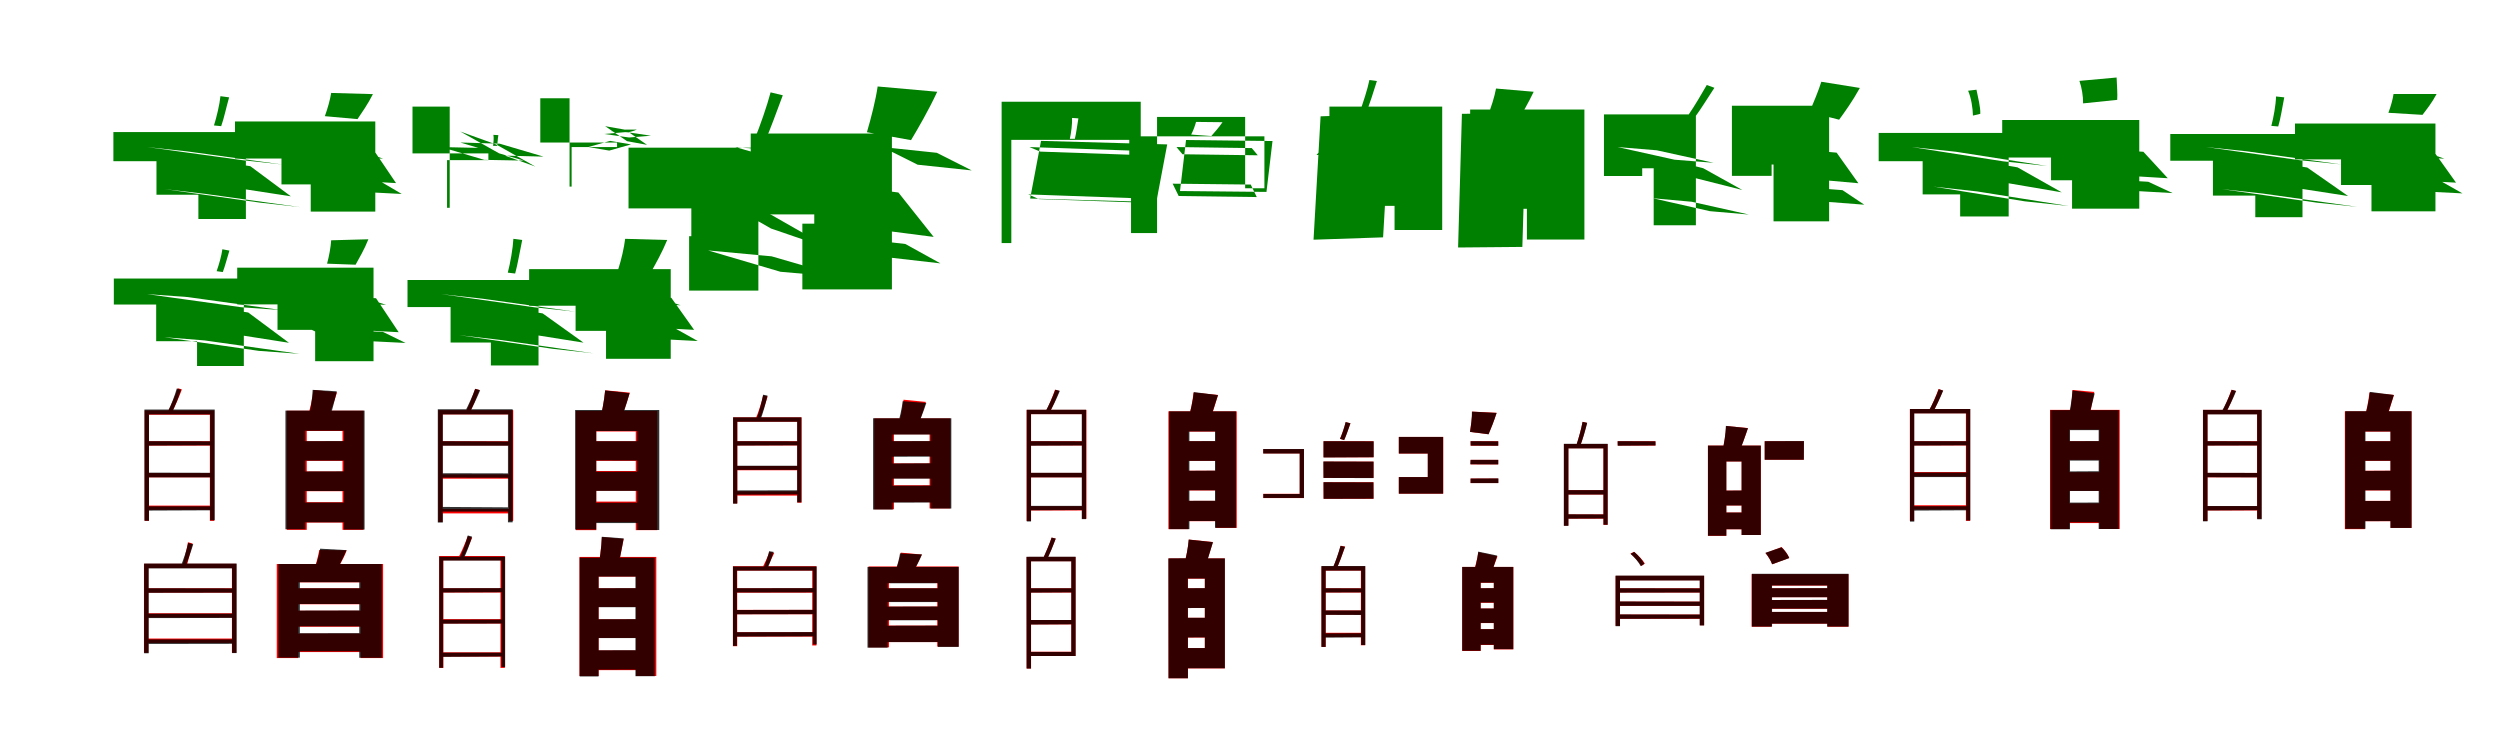 <?xml version="1.0" encoding="UTF-8"?>
<svg width="1700" height="500" xmlns="http://www.w3.org/2000/svg">
<rect width="100%" height="100%" fill="white"/>
<g fill="green" transform="translate(100 100) scale(0.1 -0.1)"><path d="M0.0 -0.0 276.0 -30.0 923.0 -119.0 647.0 -89.0ZM116.0 -40.0 392.0 -245.0 978.0 -335.0 702.0 -130.0ZM118.0 -286.0 393.0 -318.0 1045.0 -409.0 769.0 -378.0ZM-229.0 102.0V-96.0H64.0V-324.0H349.0V-489.0H672.0V102.0ZM499.0 346.0C494.0 292.0 473.0 204.0 455.0 147.0L504.0 142.0C523.0 194.0 539.0 272.0 558.0 338.0Z"/></g>
<g fill="green" transform="translate(200 100) scale(0.1 -0.1)"><path d="M0.0 0.0 153.0 -54.0 605.0 -79.0 453.0 -25.0ZM101.0 6.0 254.0 -220.0 693.0 -245.0 540.0 -19.0ZM96.0 -204.0 249.0 -294.0 732.0 -319.0 579.0 -229.0ZM-402.0 174.0V-78.0H-86.0V-254.0H113.0V-439.0H552.0V174.0ZM252.0 368.0C245.0 323.0 228.0 262.0 209.0 210.0L431.0 190.0C460.0 233.0 501.0 291.0 536.0 360.0Z"/></g>
<g fill="green" transform="translate(300 100) scale(0.1 -0.1)"><path d="M0.0 0.0 269.0 -6.0 562.0 -92.0 293.0 -87.0ZM129.0 106.0 398.0 -45.0 641.0 -133.0 373.0 18.0ZM130.0 31.0 398.0 23.0 696.0 -65.0 427.0 -58.0ZM-195.0 -43.0V275.0H58.0V-413.0H40.0V-89.0H321.0V-43.0ZM355.0 83.0C359.0 64.0 356.0 31.0 353.0 8.0H380.0C384.0 27.0 384.0 56.0 389.0 81.0Z"/></g>
<g fill="green" transform="translate(400 100) scale(0.1 -0.1)"><path d="M0.0 0.0 149.0 42.0 291.0 18.0 143.0 -24.0ZM115.0 142.0 264.0 40.0 400.0 15.0 251.0 118.0ZM109.0 89.0 258.0 102.0 427.0 77.0 278.0 65.0ZM-326.0 31.0V332.0H-127.0V-269.0H-113.0V0.0H196.0V31.0ZM176.0 118.0C173.0 118.0 166.0 117.0 158.0 108.0L272.0 100.0C287.0 105.0 310.0 108.0 330.0 119.0Z"/></g>
<g fill="green" transform="translate(500 100) scale(0.1 -0.1)"><path d="M0.0 -0.0 433.0 -38.0 918.0 -178.0 486.0 -140.0ZM-190.0 -307.0 243.0 -554.0 655.0 -695.0 222.0 -448.0ZM-185.0 -703.0 247.0 -743.0 739.0 -886.0 307.0 -848.0ZM-726.0 -4.0V-417.0H-299.0V-606.0H-314.0V-976.0H157.0V-4.0ZM240.0 372.0C217.0 283.0 167.0 140.0 130.0 50.0L198.0 32.0C238.0 116.0 281.0 243.0 323.0 352.0Z"/></g>
<g fill="green" transform="translate(600 100) scale(0.1 -0.1)"><path d="M0.0 0.0 240.0 -120.0 608.0 -159.0 370.0 -39.0ZM-193.0 -270.0 46.0 -572.0 349.0 -611.0 109.0 -309.0ZM-194.0 -619.0 46.0 -751.0 395.0 -791.0 156.0 -659.0ZM-895.0 92.0V-458.0H-463.0V-521.0H-544.0V-968.0H65.0V92.0ZM-32.0 412.0C-45.0 321.0 -76.0 199.0 -105.0 101.0L195.0 47.0C244.0 129.0 313.0 247.0 373.0 376.0Z"/></g>
<g fill="green" transform="translate(700 100) scale(0.1 -0.1)"><path d="M0.0 0.0 74.0 -31.0 768.0 -55.0 693.0 -24.0ZM5.0 -350.0 79.0 42.0 937.0 18.0 863.0 -374.0ZM-8.0 -322.0 65.0 -354.0 768.0 -378.0 694.0 -347.0ZM-123.0 49.0V-653.0H-189.0V308.0H757.0V-331.0H679.0V49.0ZM290.0 198.0C292.0 159.0 284.0 97.0 275.0 56.0H309.0C318.0 91.0 325.0 149.0 333.0 195.0Z"/></g>
<g fill="green" transform="translate(800 100) scale(0.1 -0.1)"><path d="M0.0 0.0 41.0 -49.0 553.0 -56.0 512.0 -7.0ZM24.0 -299.0 65.0 48.0 653.0 41.0 612.0 -305.0ZM-26.0 -249.0 15.0 -333.0 546.0 -340.0 505.0 -255.0ZM-309.0 73.0V-585.0H-132.0V205.0H467.0V-280.0H598.0V73.0ZM133.0 171.0C127.0 147.0 115.0 114.0 100.0 85.0L237.0 75.0C258.0 100.0 289.0 133.0 313.0 169.0Z"/></g>
<g fill="green" transform="translate(900 100) scale(0.1 -0.1)"><path d="M0.0 -0.0 -48.0 -54.0 716.0 -38.0 765.0 16.0ZM-20.0 209.0 -68.0 -630.0 405.0 -614.0 454.0 225.0ZM-1.0 -266.0 -50.0 -322.0 716.0 -305.0 765.0 -250.0ZM40.0 275.0V77.0H338.0V-400.0H483.0V-564.0H807.0V275.0ZM312.0 456.0C300.0 396.0 268.0 297.0 245.0 236.0L287.0 230.0C314.0 289.0 339.0 375.0 363.0 449.0Z"/></g>
<g fill="green" transform="translate(1000 100) scale(0.1 -0.1)"><path d="M0.0 0.0 -26.0 -176.0 554.0 -172.0 581.0 5.0ZM-59.0 226.0 -85.0 -683.0 352.0 -679.0 379.0 231.0ZM-17.0 -206.0 -43.0 -407.0 543.0 -402.0 569.0 -201.0ZM-3.0 255.0V-20.0H251.0V-420.0H383.0V-629.0H774.0V255.0ZM173.0 398.0C163.0 343.0 140.0 269.0 116.0 212.0L323.0 184.0C354.0 232.0 392.0 299.0 429.0 376.0Z"/></g>
<g fill="green" transform="translate(1100 100) scale(0.1 -0.1)"><path d="M0.0 0.0 266.0 -22.0 653.0 -107.0 387.0 -86.0ZM238.0 -57.0 504.0 -205.0 848.0 -292.0 582.0 -144.0ZM239.0 -348.0 504.0 -372.0 893.0 -459.0 627.0 -436.0ZM-93.0 222.0V-197.0H167.0V-144.0H245.0V-532.0H532.0V222.0ZM606.0 422.0C575.0 368.0 522.0 277.0 484.0 223.0L526.0 204.0C566.0 258.0 612.0 333.0 658.0 403.0Z"/></g>
<g fill="green" transform="translate(1200 100) scale(0.1 -0.1)"><path d="M0.0 0.0 147.0 -73.0 401.0 -97.0 254.0 -24.0ZM221.0 -14.0 368.0 -222.0 637.0 -246.0 489.0 -38.0ZM218.0 -269.0 365.0 -368.0 677.0 -392.0 529.0 -293.0ZM-223.0 281.0V-196.0H47.0V-119.0H60.0V-505.0H438.0V281.0ZM385.0 444.0C366.0 383.0 332.0 302.0 304.0 238.0L506.0 186.0C543.0 237.0 597.0 311.0 647.0 402.0Z"/></g>
<g fill="green" transform="translate(1300 100) scale(0.1 -0.1)"><path d="M0.0 -0.0 300.0 -32.0 921.0 -129.0 621.0 -97.0ZM146.0 -40.0 446.0 -210.0 1020.0 -308.0 719.0 -138.0ZM147.0 -269.0 446.0 -302.0 1068.0 -401.0 768.0 -369.0ZM-225.0 96.0V-96.0H74.0V-322.0H329.0V-472.0H659.0V96.0ZM383.0 383.0C404.0 336.0 415.0 264.0 416.0 214.0L466.0 226.0C468.0 273.0 450.0 338.0 440.0 390.0Z"/></g>
<g fill="green" transform="translate(1400 100) scale(0.1 -0.1)"><path d="M0.0 0.0 166.0 -43.0 611.0 -70.0 446.0 -27.0ZM132.0 -5.0 298.0 -185.0 741.0 -212.0 575.0 -32.0ZM131.0 -208.0 297.0 -286.0 774.0 -313.0 608.0 -236.0ZM-385.0 184.0V-71.0H-53.0V-226.0H90.0V-419.0H547.0V184.0ZM140.0 450.0C156.0 406.0 166.0 343.0 165.0 297.0L397.0 321.0C400.0 363.0 395.0 419.0 393.0 473.0Z"/></g>
<g fill="green" transform="translate(1500 100) scale(0.1 -0.1)"><path d="M0.0 0.0 278.0 -29.0 921.0 -118.0 643.0 -90.0ZM106.0 -48.0 384.0 -243.0 967.0 -333.0 689.0 -139.0ZM109.0 -286.0 386.0 -316.0 1031.0 -407.0 754.0 -378.0ZM-242.0 89.0V-93.0H48.0V-330.0H336.0V-477.0H657.0V89.0ZM477.0 344.0C476.0 289.0 460.0 200.0 445.0 144.0L492.0 140.0C508.0 192.0 520.0 273.0 533.0 338.0Z"/></g>
<g fill="green" transform="translate(1600 100) scale(0.1 -0.1)"><path d="M0.0 0.0 154.0 -54.0 622.0 -79.0 469.0 -25.0ZM92.0 -1.0 246.0 -217.0 701.0 -242.0 547.0 -26.0ZM91.0 -203.0 245.0 -290.0 745.0 -315.0 591.0 -228.0ZM-394.0 160.0V-84.0H-81.0V-258.0H126.0V-437.0H561.0V160.0ZM276.0 361.0C271.0 325.0 258.0 278.0 241.0 233.0L473.0 219.0C500.0 255.0 537.0 300.0 569.0 361.0Z"/></g>
<g fill="green" transform="translate(100 200) scale(0.1 -0.1)"><path d="M0.0 0.0 276.0 -20.0 916.0 -109.0 639.0 -89.0ZM114.0 -35.0 391.0 -241.0 965.0 -331.0 688.0 -125.0ZM117.0 -293.0 392.0 -315.0 1037.0 -406.0 761.0 -386.0ZM-226.0 106.0V-71.0H62.0V-320.0H340.0V-489.0H658.0V106.0ZM512.0 305.0C507.0 264.0 489.0 200.0 473.0 156.0L515.0 150.0C530.0 188.0 544.0 245.0 560.0 296.0Z"/></g>
<g fill="green" transform="translate(200 200) scale(0.1 -0.1)"><path d="M0.0 0.0 153.0 -48.0 626.0 -73.0 474.0 -25.0ZM100.0 -3.0 253.0 -234.0 711.0 -259.0 557.0 -28.0ZM98.0 -232.0 251.0 -307.0 758.0 -332.0 604.0 -257.0ZM-387.0 180.0V-70.0H-113.0V-243.0H143.0V-456.0H540.0V180.0ZM252.0 366.0C249.0 319.0 238.0 258.0 224.0 207.0L418.0 200.0C442.0 244.0 478.0 304.0 505.0 373.0Z"/></g>
<g fill="green" transform="translate(300 200) scale(0.1 -0.1)"><path d="M0.0 0.0 279.0 -31.0 915.0 -120.0 637.0 -90.0ZM117.0 -40.0 395.0 -239.0 968.0 -330.0 690.0 -131.0ZM121.0 -279.0 398.0 -311.0 1037.0 -403.0 759.0 -372.0ZM-229.0 96.0V-88.0H64.0V-329.0H338.0V-485.0H662.0V96.0ZM491.0 376.0C488.0 313.0 470.0 211.0 453.0 146.0L503.0 140.0C520.0 200.0 535.0 292.0 551.0 368.0Z"/></g>
<g fill="green" transform="translate(400 200) scale(0.1 -0.1)"><path d="M0.0 0.0 154.0 -51.0 629.0 -76.0 476.0 -25.0ZM102.0 0.0 257.0 -218.0 720.0 -243.0 565.0 -25.0ZM106.0 -208.0 261.0 -294.0 745.0 -319.0 591.0 -233.0ZM-402.0 170.0V-79.0H-86.0V-250.0H121.0V-440.0H561.0V170.0ZM251.0 376.0C244.0 316.0 225.0 234.0 204.0 169.0L426.0 148.0C457.0 204.0 502.0 283.0 537.0 368.0Z"/></g>
<g fill="red" transform="translate(100 300) scale(0.1 -0.1)"><path d="M0.0 0.0V-30.0H446.0V0.0ZM0.0 -217.0V-246.0H446.0V-217.0ZM-1.0 -438.0V-467.0H445.0V-438.0ZM-16.0 209.0V-542.0H13.0V180.0H427.0V-542.0H457.0V209.0ZM209.0 360.0C193.0 313.0 163.0 240.0 139.0 196.0L165.0 188.0C189.0 232.0 216.0 297.0 237.0 352.0Z"/></g>
<g fill="black" opacity=".8" transform="translate(100 300) scale(0.1 -0.1)"><path d="M0.0 0.0 2.0 -30.0 447.0 -28.0 445.0 -1.0ZM-0.0 -214.0 2.0 -246.0H445.0L444.0 -215.0ZM2.0 -443.0V-472.0L446.0 -470.0V-443.0ZM-18.0 215.0V-541.0H13.0V182.0H429.0V-538.0H460.0V215.0ZM202.0 358.0C190.0 314.0 164.0 246.0 143.0 206.0L169.0 197.0C191.0 238.0 214.0 298.0 231.0 350.0Z"/></g>
<g fill="red" transform="translate(200 300) scale(0.1 -0.1)"><path d="M0.0 0.0V-134.0H415.0V0.0ZM2.0 -206.0V-340.0H417.0V-206.0ZM2.0 -415.0V-553.0H435.0V-415.0ZM-50.0 207.0V-603.0H86.0V69.0H329.0V-603.0H472.0V207.0ZM132.0 348.0C125.0 291.0 108.0 216.0 91.0 164.0L224.0 144.0C244.0 191.0 269.0 259.0 292.0 332.0Z"/></g>
<g fill="black" opacity=".8" transform="translate(200 300) scale(0.1 -0.1)"><path d="M0.0 0.0V-132.0H409.0V1.0ZM1.0 -206.0V-339.0H410.0L408.0 -205.0ZM3.0 -417.0 4.0 -552.0H424.0L423.0 -417.0ZM-59.0 208.0V-599.0H76.0V71.0H338.0V-601.0H479.0V208.0ZM126.0 349.0C124.0 288.0 111.0 209.0 97.0 153.0L236.0 140.0C253.0 190.0 273.0 263.0 290.0 339.0Z"/></g>
<g fill="red" transform="translate(300 300) scale(0.1 -0.1)"><path d="M0.0 0.0V-29.0H472.0V0.0ZM0.0 -226.0V-255.0H472.0V-226.0ZM0.0 -461.0V-491.0H472.0V-461.0ZM-20.0 211.0V-549.0H10.0V182.0H461.0V-542.0H490.0V211.0ZM231.0 356.0C216.0 310.0 188.0 239.0 166.0 195.0L191.0 189.0C215.0 231.0 239.0 295.0 260.0 348.0Z"/></g>
<g fill="black" opacity=".8" transform="translate(300 300) scale(0.1 -0.1)"><path d="M0.0 0.0 5.0 -31.0H476.0L472.0 -2.0ZM-1.0 -218.0 4.0 -248.0 477.0 -249.0 472.0 -219.0ZM0.0 -447.0 3.0 -479.0H477.0L474.0 -450.0ZM-23.0 217.0V-553.0H11.0V182.0H454.0V-552.0H486.0V217.0ZM231.0 356.0C215.0 311.0 183.0 239.0 159.0 196.0L187.0 185.0C213.0 228.0 241.0 290.0 265.0 346.0Z"/></g>
<g fill="red" transform="translate(400 300) scale(0.1 -0.1)"><path d="M0.0 0.0V-134.0H415.0V0.0ZM0.0 -203.0V-337.0H415.0V-203.0ZM0.0 -411.0V-550.0H433.0V-411.0ZM-84.0 205.0V-605.0H55.0V66.0H323.0V-605.0H469.0V205.0ZM115.0 346.0C109.0 276.0 92.0 184.0 73.0 119.0L200.0 98.0C225.0 156.0 258.0 244.0 283.0 330.0Z"/></g>
<g fill="black" opacity=".8" transform="translate(400 300) scale(0.1 -0.1)"><path d="M0.0 0.0 2.0 -131.0 415.0 -132.0 413.0 0.0ZM-0.0 -208.0 2.0 -338.0H416.0L412.0 -207.0ZM-2.0 -419.0 0.0 -557.0H421.0L418.0 -418.0ZM-89.0 212.0V-601.0H54.0V69.0H332.0V-604.0H483.0V212.0ZM115.0 345.0C109.0 276.0 91.0 185.0 73.0 122.0L207.0 100.0C229.0 157.0 257.0 242.0 281.0 326.0Z"/></g>
<g fill="red" transform="translate(500 300) scale(0.1 -0.1)"><path d="M0.0 0.0V-29.0H437.0V0.0ZM0.0 -169.0V-198.0H433.0V-169.0ZM2.0 -341.0V-370.0H435.0V-341.0ZM-15.0 162.0V-423.0H14.0V132.0H421.0V-418.0H451.0V162.0ZM190.0 312.0C179.0 266.0 157.0 194.0 138.0 152.0L163.0 144.0C182.0 185.0 204.0 251.0 220.0 304.0Z"/></g>
<g fill="black" opacity=".8" transform="translate(500 300) scale(0.1 -0.1)"><path d="M0.0 0.0V-30.0L433.0 -28.0V-1.0ZM0.0 -167.0V-195.0H430.0L431.0 -167.0ZM3.0 -335.0 1.0 -364.0 432.0 -362.0 434.0 -334.0ZM-15.0 162.0V-425.0H13.0V132.0H421.0V-416.0H449.0V162.0ZM189.0 316.0C181.0 269.0 161.0 195.0 145.0 152.0L170.0 144.0C188.0 188.0 206.0 255.0 219.0 310.0Z"/></g>
<g fill="red" transform="translate(600 300) scale(0.1 -0.1)"><path d="M0.0 0.0V-101.0H392.0V0.0ZM0.0 -151.0V-252.0H392.0V-151.0ZM0.0 -300.0V-414.0H392.0V-300.0ZM-55.0 155.0V-463.0H79.0V47.0H321.0V-457.0H462.0V155.0ZM144.0 282.0C138.0 227.0 123.0 154.0 108.0 102.0L233.0 84.0C251.0 129.0 275.0 197.0 296.0 267.0Z"/></g>
<g fill="black" opacity=".8" transform="translate(600 300) scale(0.1 -0.1)"><path d="M0.0 0.0 -1.0 -106.0 388.0 -105.0V1.0ZM0.0 -152.0V-255.0H389.0L388.0 -150.0ZM4.0 -303.0V-418.0L392.0 -417.0V-302.0ZM-63.0 156.0V-465.0H71.0V45.0H328.0V-458.0H469.0V156.0ZM138.0 272.0C133.0 222.0 118.0 156.0 102.0 108.0L233.0 91.0C253.0 134.0 278.0 195.0 299.0 260.0Z"/></g>
<g fill="red" transform="translate(700 300) scale(0.1 -0.1)"><path d="M0.0 0.0V-29.0H366.0V0.0ZM0.0 -216.0V-246.0H366.0V-216.0ZM0.0 -442.0V-471.0H366.0V-442.0ZM-19.0 213.0V-543.0H11.0V184.0H358.0V-528.0H388.0V213.0ZM174.0 350.0C159.0 306.0 131.0 238.0 109.0 198.0L134.0 190.0C158.0 231.0 182.0 291.0 203.0 342.0Z"/></g>
<g fill="black" opacity=".8" transform="translate(700 300) scale(0.1 -0.1)"><path d="M0.0 0.0V-31.0L370.0 -29.0V-1.0ZM-2.0 -215.0V-246.0H369.0V-215.0ZM-1.0 -440.0 -2.0 -470.0 367.0 -468.0 369.0 -440.0ZM-18.0 214.0V-546.0H11.0V184.0H356.0V-530.0H385.0V214.0ZM177.0 350.0C161.0 306.0 129.0 236.0 105.0 195.0L130.0 186.0C157.0 228.0 185.0 289.0 207.0 342.0Z"/></g>
<g fill="red" transform="translate(800 300) scale(0.1 -0.1)"><path d="M0.0 0.0V-134.0H325.0V0.0ZM0.0 -201.0V-335.0H325.0V-201.0ZM0.0 -406.0V-544.0H343.0V-406.0ZM-55.0 203.0V-598.0H81.0V65.0H267.0V-590.0H410.0V203.0ZM116.0 331.0C111.0 277.0 96.0 206.0 82.0 155.0L223.0 135.0C241.0 179.0 262.0 243.0 283.0 314.0Z"/></g>
<g fill="black" opacity=".8" transform="translate(800 300) scale(0.1 -0.1)"><path d="M0.0 0.0 -1.0 -134.0H330.0V1.0ZM-1.0 -202.0 -2.0 -334.0H328.0V-200.0ZM-2.0 -406.0V-543.0H346.0V-405.0ZM-50.0 203.0V-598.0H88.0V66.0H262.0V-589.0H404.0V203.0ZM118.0 334.0C113.0 279.0 97.0 207.0 81.0 156.0L221.0 134.0C239.0 178.0 260.0 243.0 282.0 313.0Z"/></g>
<g fill="red" transform="translate(900 300) scale(0.1 -0.1)"><path d="M0.0 0.0H340.0V-110.0H0.0ZM0.0 -139.0H340.0V-250.0H0.0ZM0.0 -279.0H340.0V-392.0H0.0ZM-410.0 -54.0V-83.0H-162.0V-358.0H-410.0V-387.0H-133.0V-54.0ZM151.0 130.0C143.0 98.0 126.0 48.0 112.0 16.0L140.0 8.0C154.0 38.0 168.0 82.0 183.0 121.0Z"/></g>
<g fill="black" opacity=".8" transform="translate(900 300) scale(0.1 -0.1)"><path d="M0.0 0.0 341.0 -1.0V-109.0L0.0 -111.0ZM-1.0 -138.0 340.0 -139.0V-251.0L-0.0 -250.0ZM0.0 -279.0 339.0 -280.0 340.0 -391.0 1.0 -392.0ZM-410.0 -53.0V-84.0H-162.0V-359.0H-409.0V-386.0H-133.0V-53.0ZM150.0 130.0C143.0 97.0 126.0 47.0 112.0 16.0L140.0 7.0C155.0 38.0 169.0 82.0 183.0 122.0Z"/></g>
<g fill="red" transform="translate(1000 300) scale(0.1 -0.1)"><path d="M0.0 0.0H188.0V-31.0H0.0ZM0.0 -127.0H188.0V-158.0H0.0ZM0.0 -254.0H188.0V-285.0H0.0ZM-488.0 29.0V-84.0H-291.0V-244.0H-488.0V-357.0H-186.0V29.0ZM11.0 201.0C10.0 160.0 3.0 106.0 -4.0 63.0L122.0 47.0C137.0 83.0 159.0 136.0 177.0 193.0Z"/></g>
<g fill="black" opacity=".8" transform="translate(1000 300) scale(0.1 -0.1)"><path d="M0.0 0.0 188.0 -1.0V-31.0L1.0 -30.0ZM-0.0 -127.0H188.0V-158.0L-2.0 -157.0ZM0.0 -254.0 189.0 -253.0V-285.0H0.0ZM-488.0 29.0V-84.0H-291.0V-244.0H-488.0V-357.0H-187.0V29.0ZM9.0 201.0C10.0 160.0 3.0 105.0 -4.0 63.0L122.0 47.0C138.0 83.0 159.0 137.0 177.0 192.0Z"/></g>
<g fill="red" transform="translate(1100 300) scale(0.1 -0.1)"><path d="M0.0 0.0V-30.0H257.0V0.0ZM-349.0 -333.0V-363.0H-92.0V-333.0ZM-347.0 -498.0V-527.0H-86.0V-498.0ZM-365.0 -19.0V-574.0H-335.0V-48.0H-97.0V-569.0H-68.0V-19.0ZM-238.0 132.0C-247.0 86.0 -266.0 15.0 -281.0 -28.0L-256.0 -35.0C-240.0 6.0 -222.0 71.0 -208.0 124.0Z"/></g>
<g fill="black" opacity=".8" transform="translate(1100 300) scale(0.1 -0.1)"><path d="M0.0 0.0 1.0 -31.0 258.0 -29.0 257.0 -1.0ZM-350.0 -333.0 -349.0 -363.0H-92.0V-333.0ZM-347.0 -497.0V-527.0L-87.0 -526.0L-85.0 -498.0ZM-366.0 -18.0V-576.0H-335.0V-49.0H-96.0V-568.0H-68.0V-18.0ZM-239.0 131.0C-246.0 85.0 -267.0 15.0 -281.0 -28.0L-257.0 -36.0C-239.0 5.0 -220.0 71.0 -207.0 125.0Z"/></g>
<g fill="red" transform="translate(1200 300) scale(0.1 -0.1)"><path d="M0.0 0.0V-126.0H266.0V0.0ZM-334.0 -336.0V-437.0H-122.0V-336.0ZM-336.0 -485.0V-599.0H-124.0V-485.0ZM-386.0 -30.0V-644.0H-261.0V-138.0H-157.0V-638.0H-26.0V-30.0ZM-262.0 103.0C-265.0 52.0 -276.0 -18.0 -288.0 -68.0L-180.0 -88.0C-161.0 -43.0 -135.0 24.0 -114.0 89.0Z"/></g>
<g fill="black" opacity=".8" transform="translate(1200 300) scale(0.1 -0.1)"><path d="M0.0 0.0V-126.0H266.0L267.0 1.0ZM-335.0 -337.0V-437.0H-122.0L-123.0 -335.0ZM-336.0 -485.0 -335.0 -598.0 -123.0 -599.0V-485.0ZM-386.0 -30.0V-643.0H-261.0V-138.0H-157.0V-638.0H-27.0V-30.0ZM-264.0 104.0C-265.0 51.0 -276.0 -18.0 -288.0 -68.0L-180.0 -88.0C-160.0 -43.0 -135.0 25.0 -114.0 88.0Z"/></g>
<g fill="red" transform="translate(1300 300) scale(0.1 -0.1)"><path d="M0.0 0.0V-29.0H385.0V0.0ZM-1.0 -210.0V-240.0H384.0V-210.0ZM0.0 -436.0V-465.0H385.0V-436.0ZM-13.0 219.0V-542.0H16.0V190.0H368.0V-542.0H397.0V219.0ZM182.0 355.0C167.0 312.0 139.0 247.0 117.0 207.0L144.0 196.0C166.0 236.0 191.0 293.0 212.0 344.0Z"/></g>
<g fill="black" opacity=".8" transform="translate(1300 300) scale(0.1 -0.1)"><path d="M0.0 0.0 -1.0 -30.0 380.0 -28.0 381.0 -0.0ZM1.0 -213.0V-244.0H382.0L383.0 -213.0ZM3.0 -442.0 0.0 -472.0 382.0 -470.0 384.0 -442.0ZM-12.0 219.0V-547.0H17.0V189.0H371.0V-539.0H398.0V219.0ZM184.0 353.0C168.0 309.0 137.0 242.0 113.0 202.0L139.0 192.0C165.0 233.0 192.0 291.0 214.0 344.0Z"/></g>
<g fill="red" transform="translate(1400 300) scale(0.1 -0.1)"><path d="M0.0 0.0V-127.0H338.0V0.0ZM0.0 -211.0V-338.0H338.0V-211.0ZM0.0 -423.0V-557.0H338.0V-423.0ZM-60.0 213.0V-597.0H71.0V79.0H276.0V-597.0H414.0V213.0ZM93.0 348.0C90.0 280.0 77.0 187.0 65.0 126.0L195.0 111.0C209.0 167.0 225.0 250.0 241.0 335.0Z"/></g>
<g fill="black" opacity=".8" transform="translate(1400 300) scale(0.1 -0.1)"><path d="M0.0 0.0 -1.0 -132.0H342.0L343.0 1.0ZM2.0 -206.0 1.0 -339.0H345.0L344.0 -204.0ZM2.0 -418.0 1.0 -552.0H356.0L355.0 -417.0ZM-56.0 211.0V-599.0H76.0V75.0H271.0V-597.0H408.0V211.0ZM93.0 345.0C89.0 279.0 73.0 191.0 58.0 132.0L186.0 112.0C204.0 165.0 225.0 245.0 244.0 325.0Z"/></g>
<g fill="red" transform="translate(1500 300) scale(0.1 -0.1)"><path d="M0.0 0.0V-29.0H366.0V0.0ZM0.0 -216.0V-246.0H366.0V-216.0ZM0.0 -442.0V-471.0H366.0V-442.0ZM-19.0 213.0V-543.0H11.0V184.0H348.0V-528.0H377.0V213.0ZM174.0 350.0C159.0 306.0 131.0 238.0 109.0 198.0L134.0 190.0C158.0 231.0 182.0 291.0 203.0 342.0Z"/></g>
<g fill="black" opacity=".8" transform="translate(1500 300) scale(0.1 -0.1)"><path d="M0.0 0.0 2.0 -30.0 368.0 -29.0 366.0 -1.0ZM-1.0 -215.0 1.0 -245.0 368.0 -246.0 366.0 -216.0ZM-0.0 -441.0 1.0 -471.0 365.0 -469.0V-441.0ZM-20.0 213.0V-545.0H11.0V182.0H349.0V-531.0H380.0V213.0ZM176.0 349.0C160.0 305.0 128.0 236.0 104.0 196.0L130.0 186.0C157.0 228.0 184.0 288.0 206.0 341.0Z"/></g>
<g fill="red" transform="translate(1600 300) scale(0.1 -0.1)"><path d="M0.0 0.0V-134.0H325.0V0.0ZM0.0 -201.0V-335.0H325.0V-201.0ZM0.0 -406.0V-544.0H343.0V-406.0ZM-55.0 203.0V-598.0H81.0V65.0H256.0V-590.0H399.0V203.0ZM112.0 331.0C107.0 277.0 92.0 206.0 78.0 155.0L219.0 135.0C237.0 179.0 258.0 243.0 279.0 314.0Z"/></g>
<g fill="black" opacity=".8" transform="translate(1600 300) scale(0.1 -0.1)"><path d="M0.0 0.0 1.0 -133.0H327.0L326.0 0.0ZM-1.0 -203.0 -0.0 -334.0H327.0L325.0 -201.0ZM-1.0 -407.0 -0.0 -544.0 344.0 -543.0 342.0 -407.0ZM-52.0 204.0V-596.0H85.0V66.0H255.0V-590.0H398.0V204.0ZM115.0 335.0C110.0 280.0 94.0 207.0 78.0 155.0L217.0 133.0C235.0 178.0 256.0 244.0 278.0 314.0Z"/></g>
<g fill="red" transform="translate(100 400) scale(0.1 -0.1)"><path d="M0.0 0.0V-30.0H587.0V0.0ZM0.0 -170.0V-199.0H587.0V-170.0ZM0.0 -342.0V-372.0H592.0V-342.0ZM-21.0 166.0V-439.0H9.0V137.0H577.0V-439.0H607.0V166.0ZM278.0 313.0C270.0 266.0 253.0 193.0 238.0 149.0L266.0 141.0C280.0 184.0 295.0 251.0 310.0 304.0Z"/></g>
<g fill="black" opacity=".8" transform="translate(100 400) scale(0.1 -0.1)"><path d="M0.0 0.0 1.0 -31.0 592.0 -30.0 591.0 -1.0ZM-1.0 -173.0 0.0 -203.0 591.0 -202.0 590.0 -173.0ZM1.0 -348.0 -0.0 -379.0 593.0 -378.0 594.0 -348.0ZM-20.0 168.0V-442.0H11.0V135.0H578.0V-441.0H609.0V168.0ZM280.0 308.0C270.0 262.0 246.0 189.0 227.0 145.0L255.0 136.0C274.0 178.0 297.0 244.0 314.0 299.0Z"/></g>
<g fill="red" transform="translate(200 400) scale(0.1 -0.1)"><path d="M0.0 0.0V-109.0H491.0V0.0ZM0.0 -153.0V-262.0H491.0V-153.0ZM0.0 -309.0V-434.0H491.0V-309.0ZM-118.0 165.0V-475.0H27.0V40.0H453.0V-475.0H605.0V165.0ZM171.0 260.0C163.0 213.0 146.0 152.0 128.0 105.0L270.0 90.0C295.0 132.0 332.0 191.0 358.0 258.0Z"/></g>
<g fill="black" opacity=".8" transform="translate(200 400) scale(0.1 -0.1)"><path d="M0.0 0.0V-107.0H498.0V0.0ZM-1.0 -152.0 -0.0 -259.0H498.0L497.0 -151.0ZM-5.0 -306.0 -4.0 -429.0H499.0L498.0 -305.0ZM-107.0 165.0V-472.0H39.0V41.0H443.0V-473.0H596.0V165.0ZM177.0 269.0C168.0 218.0 150.0 153.0 130.0 102.0L266.0 83.0C291.0 127.0 328.0 191.0 356.0 259.0Z"/></g>
<g fill="red" transform="translate(300 400) scale(0.1 -0.1)"><path d="M0.0 0.0V-29.0H419.0V0.0ZM-1.0 -210.0V-240.0H417.0V-210.0ZM0.0 -436.0V-465.0H419.0V-436.0ZM-14.0 219.0V-542.0H15.0V190.0H403.0V-542.0H433.0V219.0ZM181.0 355.0C166.0 312.0 138.0 247.0 116.0 207.0L143.0 196.0C165.0 236.0 190.0 293.0 211.0 344.0Z"/></g>
<g fill="black" opacity=".8" transform="translate(300 400) scale(0.1 -0.1)"><path d="M0.0 0.0 -3.0 -29.0 418.0 -27.0 422.0 1.0ZM-3.0 -214.0 -7.0 -241.0 414.0 -240.0 417.0 -213.0ZM-1.0 -438.0 -6.0 -467.0 415.0 -464.0 420.0 -438.0ZM-13.0 214.0V-541.0H13.0V188.0H410.0V-535.0H435.0V214.0ZM181.0 359.0C170.0 314.0 145.0 247.0 125.0 206.0L151.0 198.0C172.0 239.0 194.0 298.0 210.0 351.0Z"/></g>
<g fill="red" transform="translate(400 400) scale(0.1 -0.1)"><path d="M0.0 0.0V-127.0H395.0V0.0ZM0.0 -211.0V-338.0H395.0V-211.0ZM0.0 -423.0V-557.0H395.0V-423.0ZM-60.0 213.0V-597.0H71.0V79.0H325.0V-597.0H463.0V213.0ZM93.0 348.0C90.0 280.0 77.0 187.0 65.0 126.0L195.0 111.0C209.0 167.0 225.0 250.0 241.0 335.0Z"/></g>
<g fill="black" opacity=".8" transform="translate(400 400) scale(0.1 -0.1)"><path d="M0.0 0.0 -3.0 -129.0H394.0L396.0 1.0ZM-2.0 -211.0 -4.0 -339.0H392.0L393.0 -210.0ZM2.0 -422.0 0.0 -554.0 399.0 -553.0 400.0 -421.0ZM-58.0 208.0V-600.0H70.0V79.0H321.0V-598.0H453.0V208.0ZM92.0 350.0C91.0 280.0 78.0 187.0 64.0 125.0L192.0 113.0C208.0 170.0 226.0 256.0 241.0 339.0Z"/></g>
<g fill="red" transform="translate(500 400) scale(0.1 -0.1)"><path d="M0.0 0.0V-30.0H539.0V0.0ZM0.0 -147.0V-177.0H543.0V-147.0ZM-2.0 -299.0V-329.0H541.0V-299.0ZM-16.0 150.0V-394.0H13.0V120.0H523.0V-389.0H552.0V150.0ZM233.0 248.0C221.0 215.0 197.0 163.0 179.0 130.0L205.0 123.0C224.0 153.0 246.0 199.0 265.0 240.0Z"/></g>
<g fill="black" opacity=".8" transform="translate(500 400) scale(0.1 -0.1)"><path d="M0.0 0.0 -2.0 -29.0 536.0 -28.0 537.0 1.0ZM-1.0 -148.0 -2.0 -177.0 539.0 -176.0 541.0 -147.0ZM-2.0 -299.0 -5.0 -329.0 537.0 -327.0 540.0 -298.0ZM-16.0 148.0V-392.0H11.0V120.0H528.0V-382.0H553.0V148.0ZM230.0 252.0C223.0 219.0 205.0 166.0 191.0 133.0L216.0 129.0C232.0 160.0 247.0 206.0 261.0 247.0Z"/></g>
<g fill="red" transform="translate(600 400) scale(0.1 -0.1)"><path d="M0.0 0.0V-91.0H424.0V0.0ZM0.0 -125.0V-216.0H424.0V-125.0ZM-17.0 -254.0V-366.0H425.0V-254.0ZM-94.0 148.0V-402.0H45.0V36.0H373.0V-397.0H519.0V148.0ZM126.0 242.0C119.0 207.0 105.0 158.0 92.0 122.0L208.0 106.0C224.0 137.0 246.0 180.0 268.0 229.0Z"/></g>
<g fill="black" opacity=".8" transform="translate(600 400) scale(0.1 -0.1)"><path d="M0.0 0.0 -1.0 -94.0H418.0L420.0 0.0ZM-1.0 -125.0 -2.0 -218.0H417.0L418.0 -124.0ZM-13.0 -255.0 -14.0 -366.0H424.0V-254.0ZM-101.0 145.0V-404.0H36.0V34.0H378.0V-399.0H519.0V145.0ZM120.0 237.0C115.0 202.0 103.0 157.0 90.0 122.0L210.0 111.0C227.0 141.0 250.0 184.0 270.0 230.0Z"/></g>
<g fill="red" transform="translate(700 400) scale(0.1 -0.1)"><path d="M0.0 0.0V-29.0H305.0V0.0ZM-19.0 213.0V-546.0H11.0V213.0ZM0.0 -216.0V-246.0H301.0V-216.0ZM-4.0 213.0V184.0H285.0V-432.0H-4.0V-461.0H314.0V213.0ZM151.0 345.0C137.0 303.0 110.0 237.0 90.0 197.0L115.0 189.0C137.0 230.0 159.0 287.0 179.0 337.0Z"/></g>
<g fill="black" opacity=".8" transform="translate(700 400) scale(0.1 -0.1)"><path d="M0.0 0.0 1.0 -30.0 305.0 -28.0 306.0 -0.0ZM-20.0 214.0 -19.0 -546.0H11.0V213.0ZM0.0 -216.0V-247.0L301.0 -245.0L302.0 -216.0ZM-5.0 214.0V183.0H285.0V-433.0H-4.0V-461.0H314.0V214.0ZM151.0 344.0C138.0 303.0 109.0 236.0 90.0 197.0L114.0 188.0C138.0 230.0 160.0 286.0 179.0 338.0Z"/></g>
<g fill="red" transform="translate(800 400) scale(0.1 -0.1)"><path d="M0.0 0.0V-134.0H265.0V0.0ZM-54.0 203.0V-612.0H78.0V203.0ZM0.0 -201.0V-335.0H260.0V-201.0ZM30.0 203.0V65.0H193.0V-407.0H30.0V-545.0H329.0V203.0ZM84.0 331.0C79.0 277.0 65.0 206.0 51.0 155.0L189.0 135.0C207.0 179.0 227.0 243.0 248.0 314.0Z"/></g>
<g fill="black" opacity=".8" transform="translate(800 400) scale(0.1 -0.1)"><path d="M0.0 0.0V-135.0L265.0 -134.0L266.0 1.0ZM-55.0 203.0 -54.0 -612.0H78.0L77.0 204.0ZM-0.0 -201.0V-335.0L261.0 -334.0L260.0 -201.0ZM30.0 203.0V66.0H193.0V-407.0H30.0V-544.0H329.0V203.0ZM83.0 331.0C80.0 277.0 65.0 206.0 51.0 155.0L189.0 135.0C208.0 179.0 227.0 244.0 248.0 313.0Z"/></g>
<g fill="red" transform="translate(900 400) scale(0.1 -0.1)"><path d="M0.0 0.0V-29.0H269.0V0.0ZM0.0 -151.0V-180.0H269.0V-151.0ZM0.0 -303.0V-332.0H269.0V-303.0ZM-14.0 149.0V-399.0H15.0V120.0H254.0V-388.0H283.0V149.0ZM117.0 289.0C105.0 245.0 80.0 174.0 61.0 132.0L86.0 126.0C107.0 169.0 128.0 231.0 147.0 283.0Z"/></g>
<g fill="black" opacity=".8" transform="translate(900 400) scale(0.1 -0.1)"><path d="M0.0 0.0 1.0 -29.0 271.0 -28.0V-1.0ZM-1.0 -151.0 -0.0 -181.0 269.0 -182.0 270.0 -151.0ZM0.0 -307.0V-336.0L270.0 -334.0V-306.0ZM-14.0 151.0V-399.0H14.0V120.0H256.0V-386.0H284.0V151.0ZM115.0 288.0C104.0 245.0 80.0 175.0 61.0 135.0L86.0 128.0C107.0 170.0 128.0 230.0 146.0 282.0Z"/></g>
<g fill="red" transform="translate(1000 400) scale(0.1 -0.1)"><path d="M0.0 0.0V-99.0H230.0V0.0ZM0.0 -138.0V-237.0H230.0V-138.0ZM0.0 -278.0V-386.0H230.0V-278.0ZM-57.0 145.0V-427.0H69.0V37.0H158.0V-416.0H291.0V145.0ZM53.0 245.0C45.0 196.0 27.0 128.0 11.0 83.0L120.0 56.0C138.0 96.0 160.0 156.0 183.0 217.0Z"/></g>
<g fill="black" opacity=".8" transform="translate(1000 400) scale(0.1 -0.1)"><path d="M0.0 0.0V-97.0H229.0V1.0ZM-1.0 -138.0V-236.0H228.0L227.0 -137.0ZM-1.0 -278.0 -0.0 -384.0H227.0L226.0 -278.0ZM-57.0 145.0V-425.0H68.0V38.0H158.0V-414.0H290.0V145.0ZM52.0 249.0C47.0 197.0 30.0 125.0 14.0 77.0L124.0 52.0C141.0 95.0 161.0 160.0 181.0 222.0Z"/></g>
<g fill="red" transform="translate(1100 400) scale(0.1 -0.1)"><path d="M0.0 0.0V-29.0H578.0V0.0ZM0.0 -91.0V-120.0H578.0V-91.0ZM0.0 -179.0V-208.0H578.0V-179.0ZM-14.0 84.0V-256.0H16.0V54.0H559.0V-252.0H588.0V84.0ZM87.0 235.0C116.0 210.0 147.0 176.0 162.0 151.0L185.0 168.0C171.0 191.0 139.0 226.0 111.0 248.0Z"/></g>
<g fill="black" opacity=".8" transform="translate(1100 400) scale(0.1 -0.1)"><path d="M0.0 0.0 1.0 -30.0 580.0 -29.0 579.0 -1.0ZM-0.0 -90.0 1.0 -120.0H580.0L579.0 -91.0ZM1.0 -178.0 -0.0 -208.0 578.0 -207.0 579.0 -179.0ZM-14.0 86.0V-258.0H16.0V53.0H558.0V-253.0H588.0V86.0ZM88.0 234.0C117.0 209.0 144.0 175.0 157.0 150.0L181.0 166.0C170.0 189.0 140.0 224.0 113.0 247.0Z"/></g>
<g fill="red" transform="translate(1200 400) scale(0.1 -0.1)"><path d="M0.0 0.0V-61.0H478.0V0.0ZM0.0 -80.0V-140.0H478.0V-80.0ZM0.0 -161.0V-241.0H478.0V-161.0ZM-89.0 96.0V-262.0H47.0V18.0H426.0V-262.0H570.0V96.0ZM5.0 239.0C24.0 216.0 44.0 184.0 51.0 163.0L167.0 206.0C158.0 229.0 136.0 259.0 115.0 280.0Z"/></g>
<g fill="black" opacity=".8" transform="translate(1200 400) scale(0.1 -0.1)"><path d="M0.0 0.0V-61.0H480.0V1.0ZM-0.0 -80.0V-139.0H480.0L479.0 -79.0ZM-1.0 -161.0V-241.0H479.0V-161.0ZM-87.0 98.0V-261.0H50.0V19.0H425.0V-261.0H570.0V98.0ZM5.0 241.0C25.0 217.0 44.0 184.0 50.0 163.0L167.0 205.0C158.0 228.0 135.0 259.0 114.0 278.0Z"/></g>
</svg>
